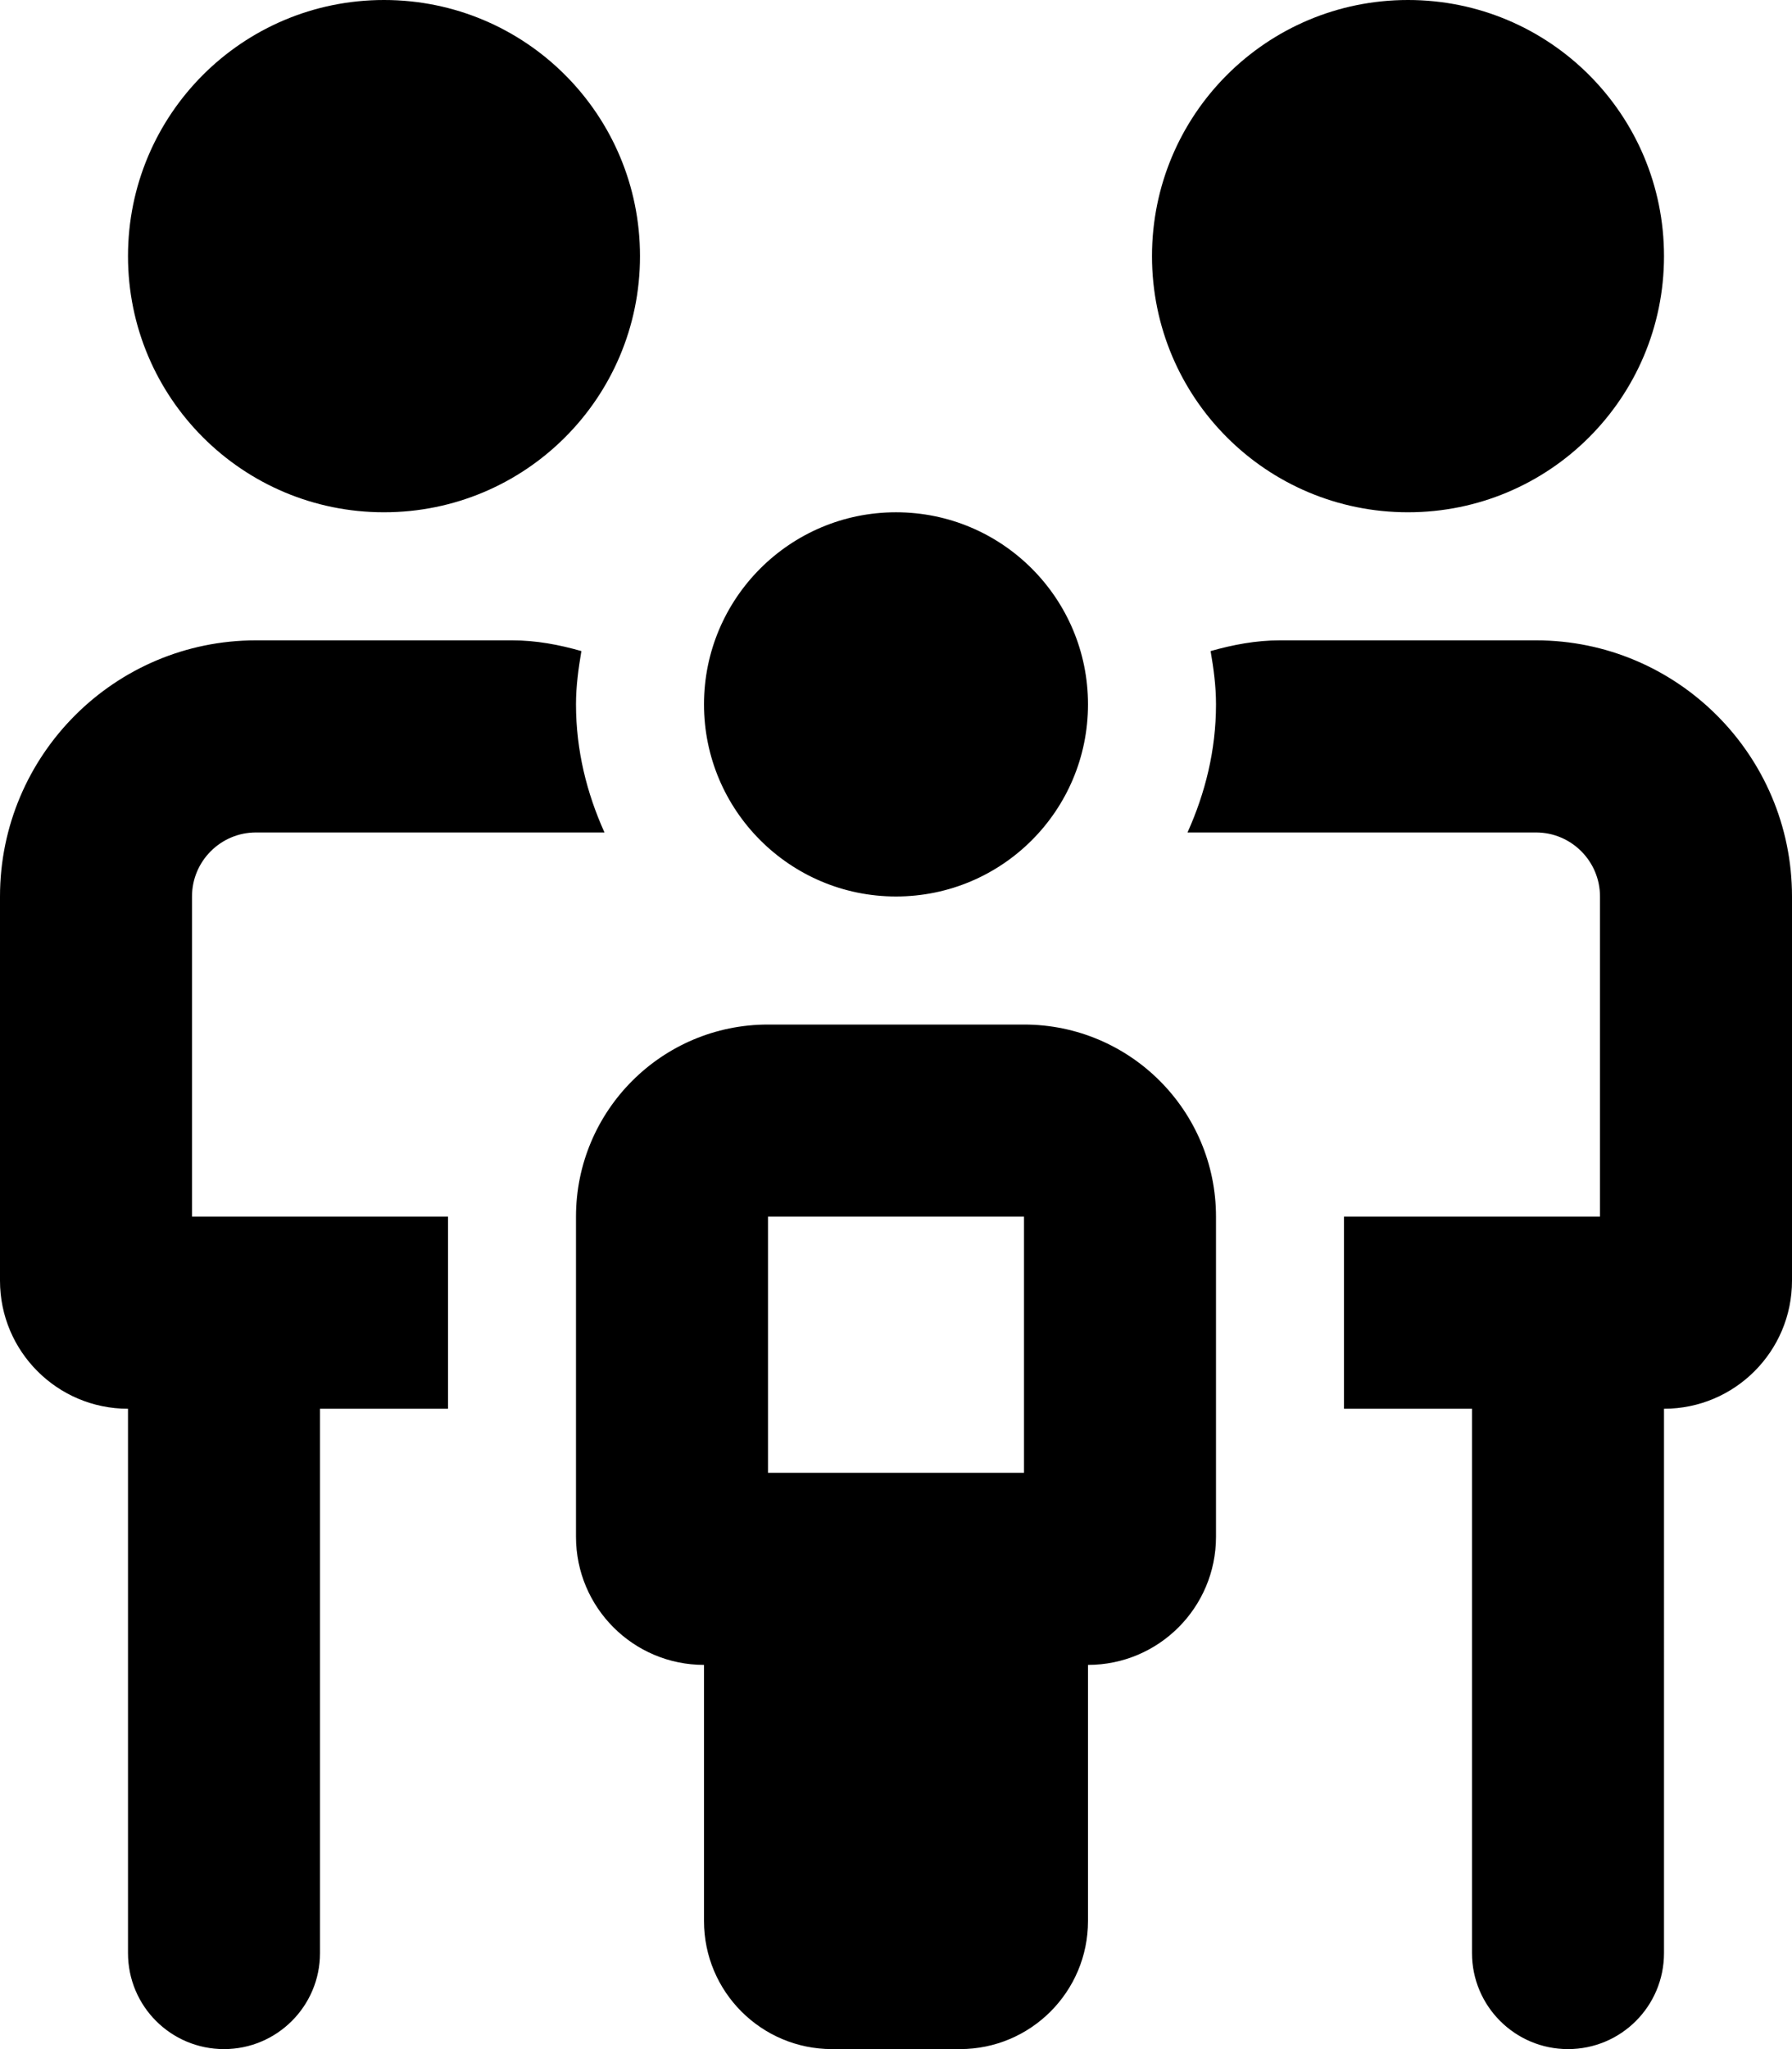 <svg xmlns="http://www.w3.org/2000/svg" viewBox="0 0 448 512"><!--! Font Awesome Pro 6.1.1 by @fontawesome - https://fontawesome.com License - https://fontawesome.com/license (Commercial License) Copyright 2022 Fonticons, Inc.--><path d="M224 224c26.53 0 48-21.47 48-48s-21.5-48-48-48-48 21.5-48 48 21.5 48 48 48zm32 32h-64c-26.5 0-48 21.5-48 48v80c0 17.67 14.33 32 32 32v64c0 17.67 14.33 32 32 32h32c17.67 0 32-14.33 32-32v-64c17.67 0 32-14.33 32-32v-80c0-26.5-21.5-48-48-48zm0 112h-64v-64h64v64zM96 128c35.38 0 64-28.62 64-64S131.4 0 96 0 32 28.62 32 64s28.63 64 64 64zm-48 96c0-8.822 7.178-16 16-16h87.12c-4.42-9.8-7.12-20.5-7.12-32 0-4.561.61-8.963 1.347-13.32C139.8 161.1 134.1 160 128 160H64c-35.35 0-64 28.7-64 64v96c0 17.67 14.33 32 32 32v136c0 13.3 10.75 24 24 24s24-10.75 24-24V352h32v-48H48v-80zm304-96c35.38 0 64-28.62 64-64S387.38 0 352 0s-64 28.62-64 64 28.6 64 64 64zm32 32h-64c-6.055 0-11.8 1.111-17.35 2.682C303.4 167 304 171.4 304 176c0 11.46-2.699 22.19-7.121 32H384c8.822 0 16 7.178 16 16v80h-64v48h32v136c0 13.25 10.75 24 24 24s24-10.7 24-24V352c17.67 0 32-14.33 32-32v-96c0-35.3-28.7-64-64-64z"/></svg>